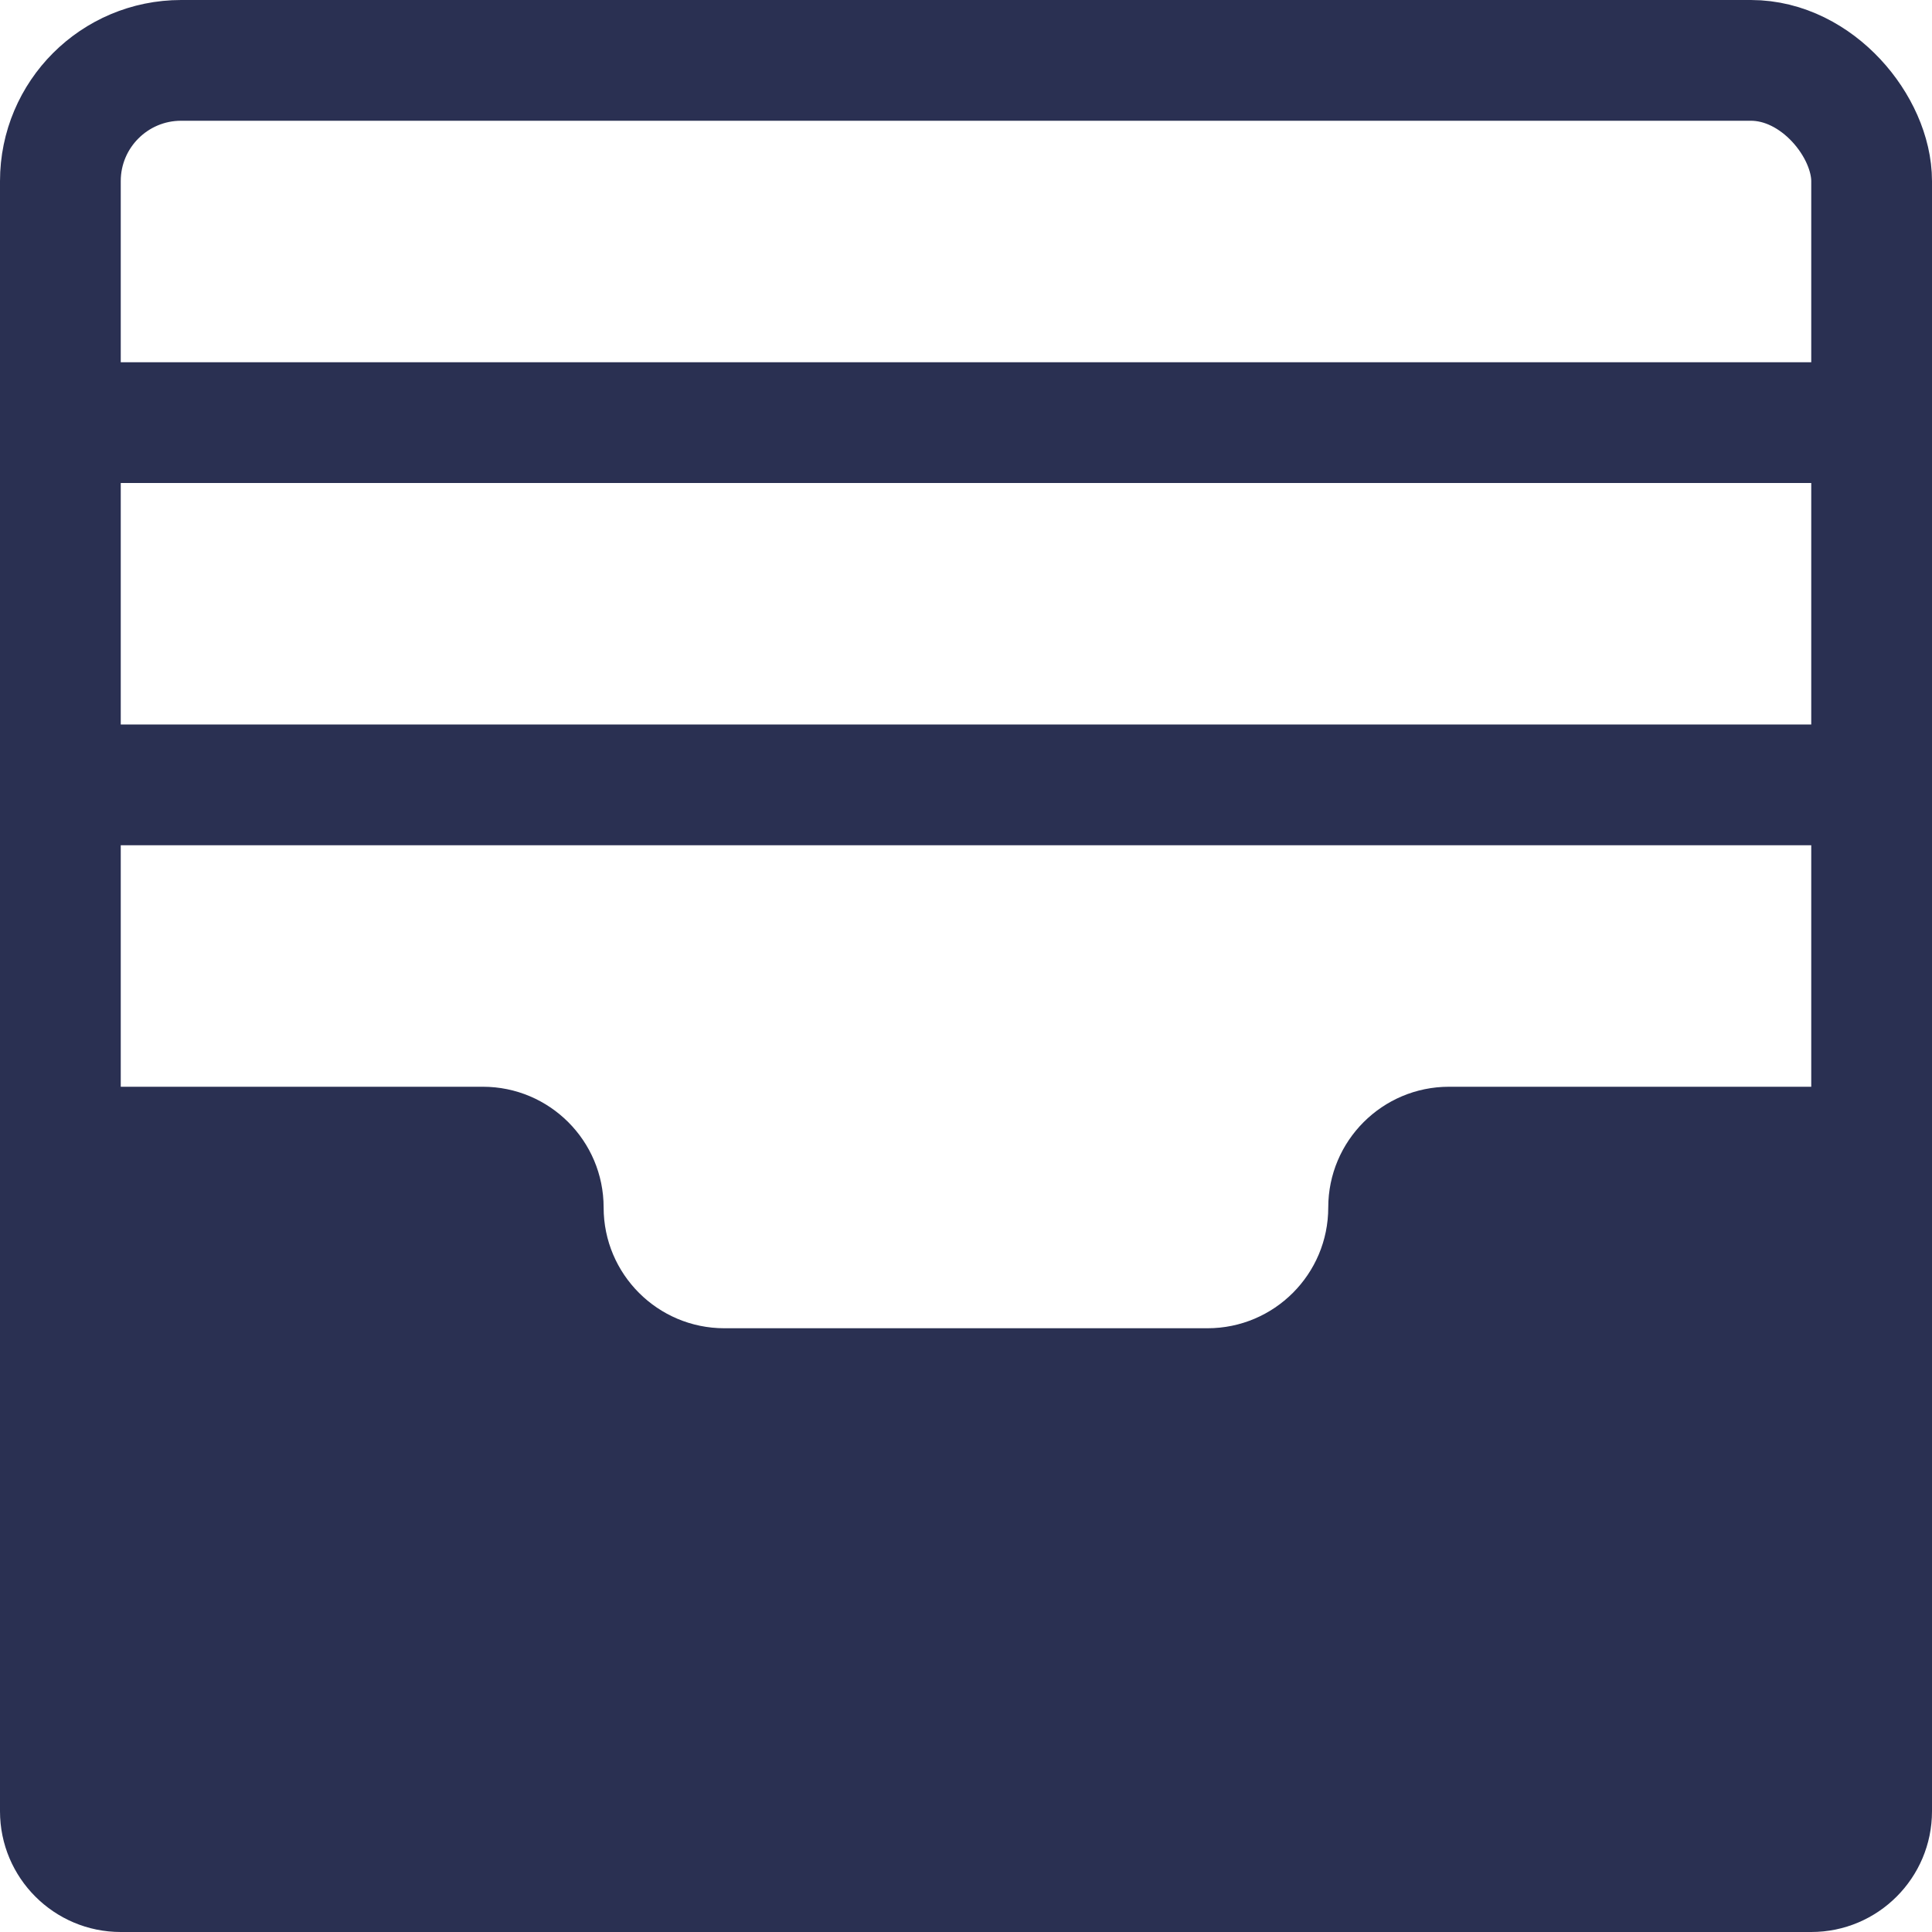 <?xml version="1.0" encoding="UTF-8"?>
<svg width="16px" height="16px" viewBox="0 0 16 16" version="1.1" xmlns="http://www.w3.org/2000/svg" xmlns:xlink="http://www.w3.org/1999/xlink">
    <g id="Symbols" stroke="none" stroke-width="1" fill="transparent" fill-rule="evenodd">
        <g id="icons/saved-2">
            <rect id="Rectangle-9" stroke="#2A3052" x="0.5" y="0.5" width="15" height="15" rx="1"></rect>
            <rect id="Rectangle" fill="#2A3052" x="0" y="3" width="16" height="1"></rect>
            <rect id="Rectangle-Copy" fill="#2A3052" x="0" y="6" width="16" height="1"></rect>
            <path d="M1,9 L3.999,9 L3.999,9 C4.551,9 4.999,9.448 4.999,10 L4.999,10 L4.999,10 C4.999,10.552 5.447,11 5.999,11 L10,11 L10,11 C10.552,11 11,10.552 11,10 L11,10 L11,10 C11,9.448 11.448,9 12,9 L15,9 L15,9 C15.552,9 16,9.448 16,10 L16,15 L16,15 C16,15.552 15.552,16 15,16 L1,16 L1,16 C0.448,16 6.76353751e-17,15.552 0,15 L0,10 L0,10 C-6.76353751e-17,9.448 0.448,9 1,9 Z" id="Combined-Shape" fill="#2A3052"></path>
        </g>
    </g>
</svg>
